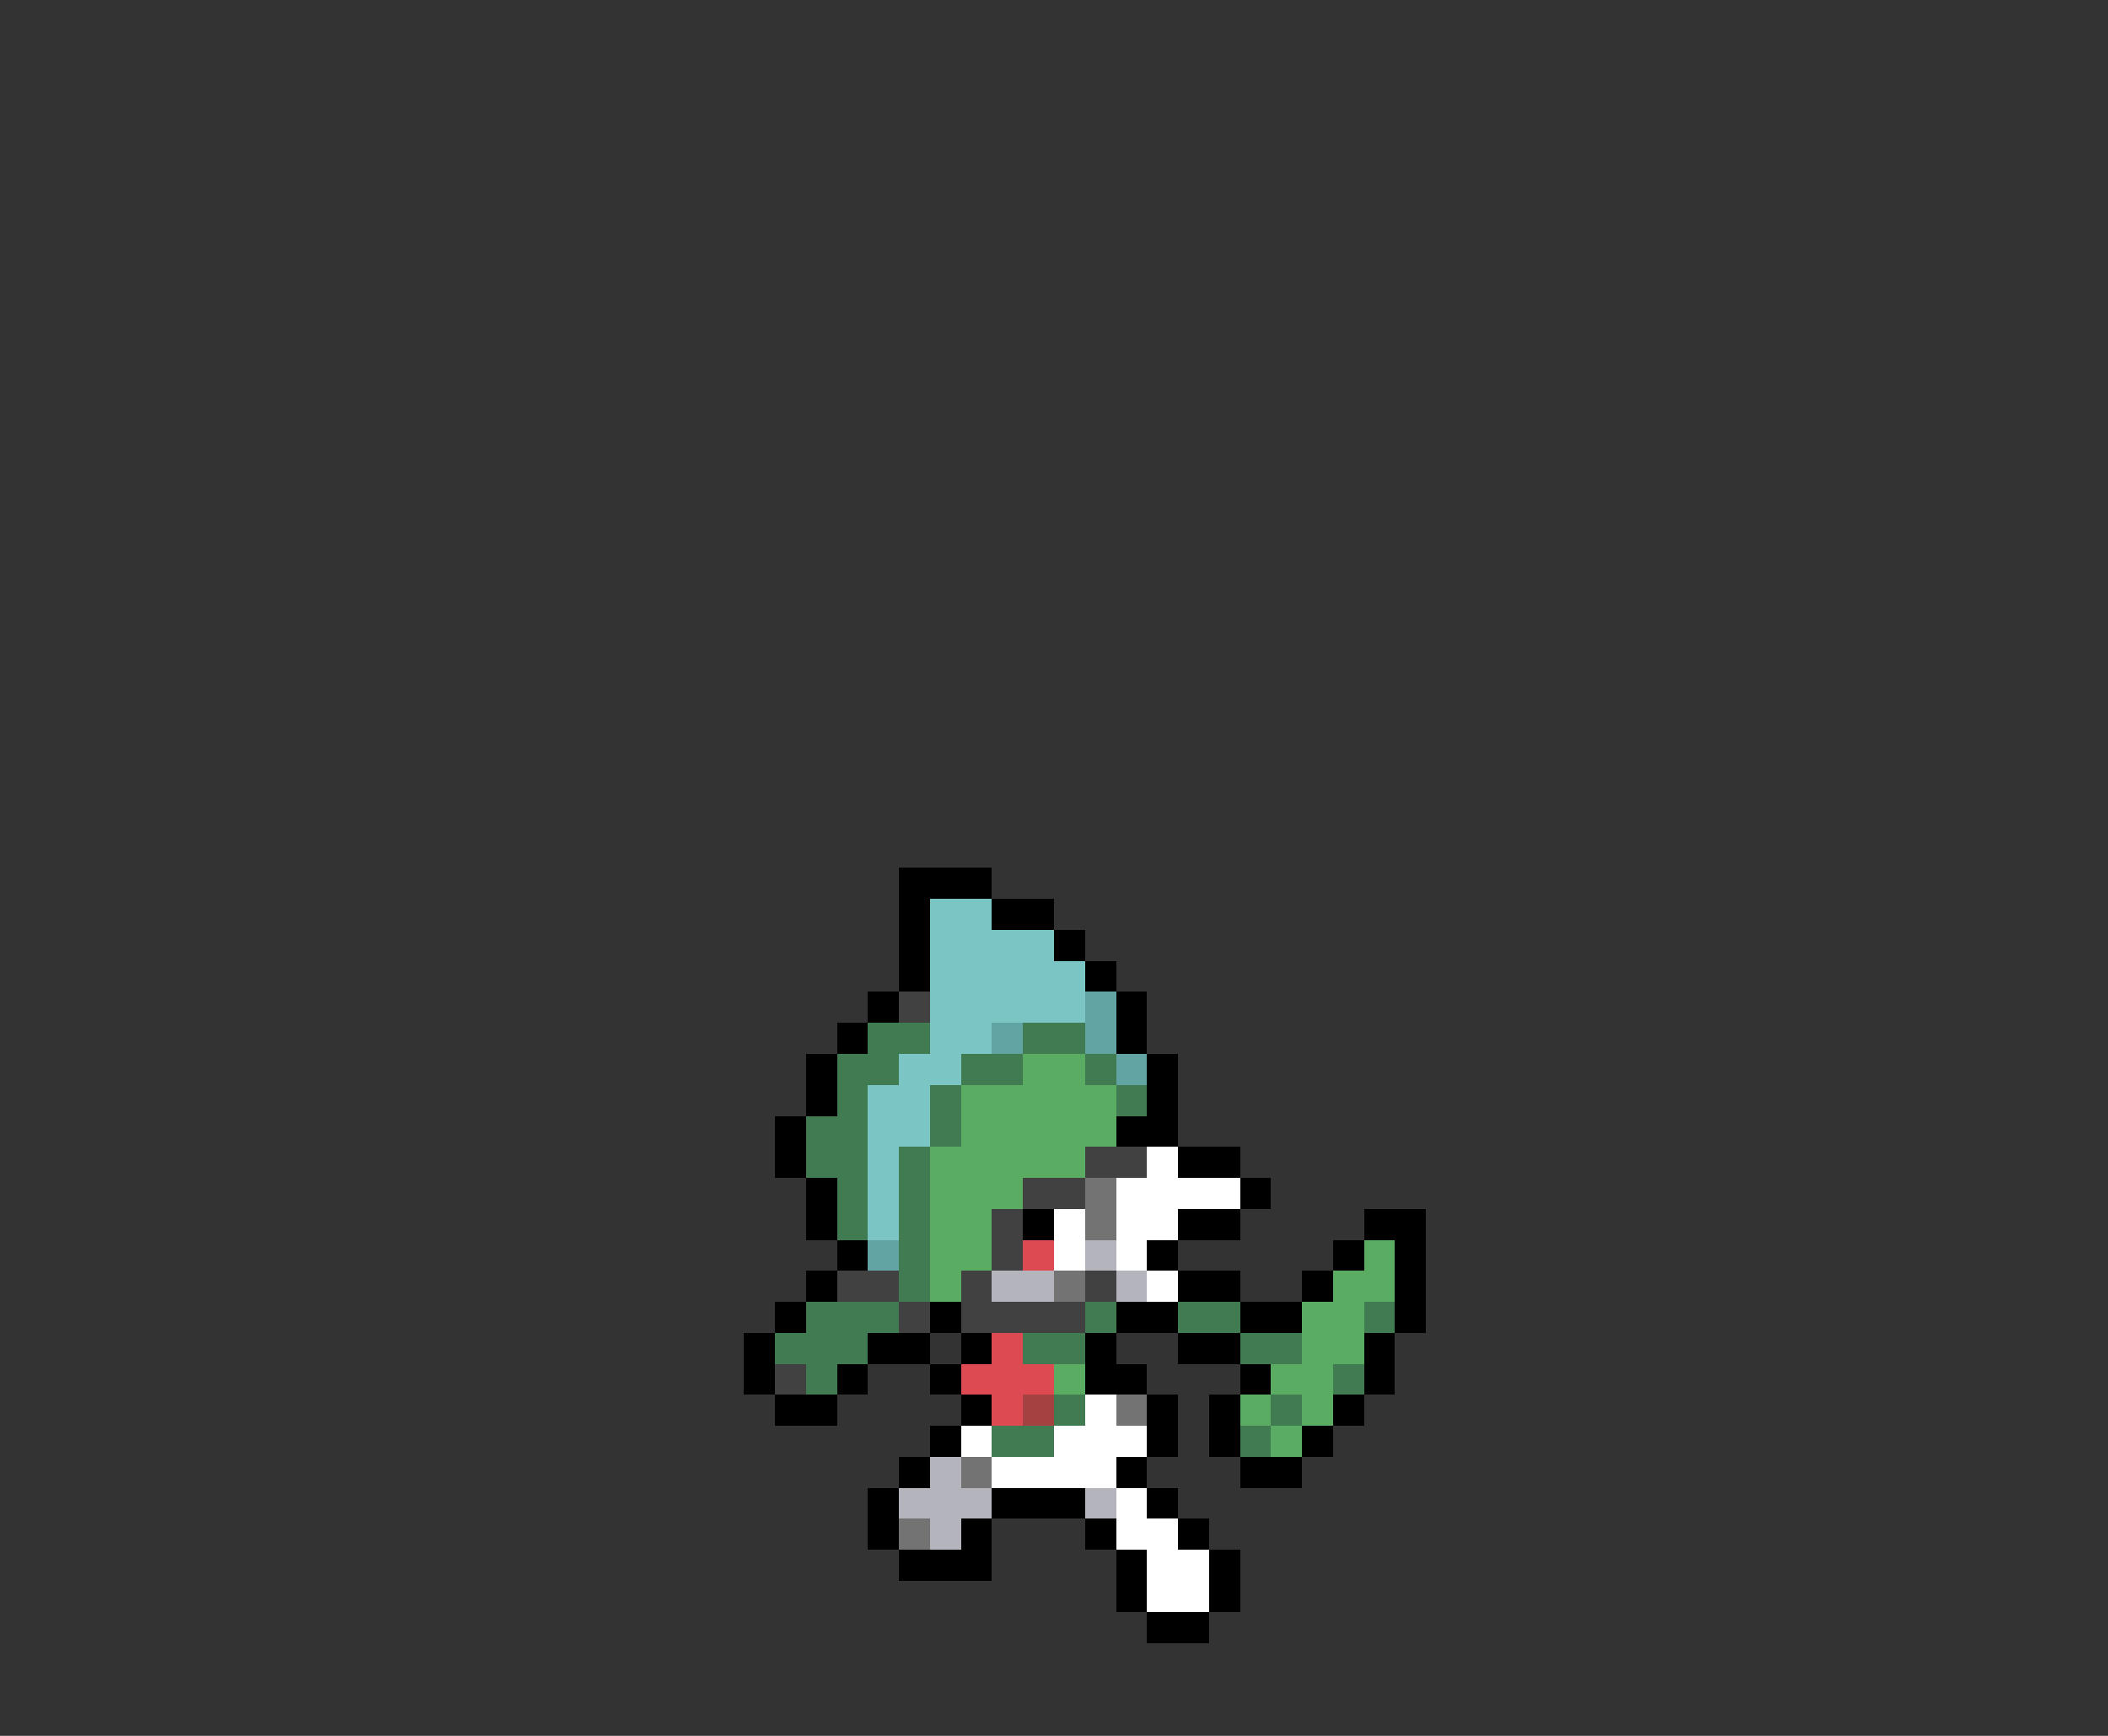 <svg xmlns="http://www.w3.org/2000/svg" viewBox="0 -0.5 68 56" shape-rendering="crispEdges">
<rect x="0" y="-0.5" width="68" height="56" fill="#333333" stroke="none"/>
<path stroke="#000000" d="M29 28h3M29 29h1M32 29h2M29 30h1M34 30h1M29 31h1M35 31h1M28 32h1M36 32h1M27 33h1M36 33h1M26 34h1M37 34h1M26 35h1M37 35h1M25 36h1M36 36h2M25 37h1M38 37h2M26 38h1M40 38h1M26 39h1M33 39h1M38 39h2M44 39h2M27 40h1M37 40h1M43 40h1M45 40h1M26 41h1M38 41h2M42 41h1M45 41h1M25 42h1M30 42h1M36 42h2M40 42h2M45 42h1M24 43h1M28 43h2M31 43h1M35 43h1M38 43h2M44 43h1M24 44h1M27 44h1M30 44h1M35 44h2M40 44h1M44 44h1M25 45h2M31 45h1M37 45h1M39 45h1M43 45h1M30 46h1M37 46h1M39 46h1M42 46h1M29 47h1M36 47h1M40 47h2M28 48h1M32 48h3M37 48h1M28 49h1M31 49h1M35 49h1M38 49h1M29 50h3M36 50h1M39 50h1M36 51h1M39 51h1M37 52h2" />
<path stroke="#7bc5c5" d="M30 29h2M30 30h4M30 31h5M30 32h5M30 33h2M29 34h2M28 35h2M28 36h2M28 37h1M28 38h1M28 39h1" />
<path stroke="#414141" d="M29 32h1M35 37h2M33 38h2M32 39h1M32 40h1M27 41h2M31 41h1M35 41h1M29 42h1M31 42h4M25 44h1" />
<path stroke="#62a4a4" d="M35 32h1M32 33h1M35 33h1M36 34h1M28 40h1" />
<path stroke="#417b52" d="M28 33h2M33 33h2M27 34h2M31 34h2M35 34h1M27 35h1M30 35h1M36 35h1M26 36h2M30 36h1M26 37h2M29 37h1M27 38h1M29 38h1M27 39h1M29 39h1M29 40h1M29 41h1M26 42h3M35 42h1M38 42h2M44 42h1M25 43h3M33 43h2M40 43h2M26 44h1M43 44h1M34 45h1M41 45h1M32 46h2M40 46h1" />
<path stroke="#5aac62" d="M33 34h2M31 35h5M31 36h5M30 37h5M30 38h3M30 39h2M30 40h2M44 40h1M30 41h1M43 41h2M42 42h2M42 43h2M34 44h1M41 44h2M40 45h1M42 45h1M41 46h1" />
<path stroke="#ffffff" d="M37 37h1M36 38h4M34 39h1M36 39h2M34 40h1M36 40h1M37 41h1M35 45h1M31 46h1M34 46h3M32 47h4M36 48h1M36 49h2M37 50h2M37 51h2" />
<path stroke="#737373" d="M35 38h1M35 39h1M34 41h1M36 45h1M31 47h1M29 49h1" />
<path stroke="#de4a52" d="M33 40h1M32 43h1M31 44h3M32 45h1" />
<path stroke="#b4b4bd" d="M35 40h1M32 41h2M36 41h1M30 47h1M29 48h3M35 48h1M30 49h1" />
<path stroke="#a44141" d="M33 45h1" />
</svg>